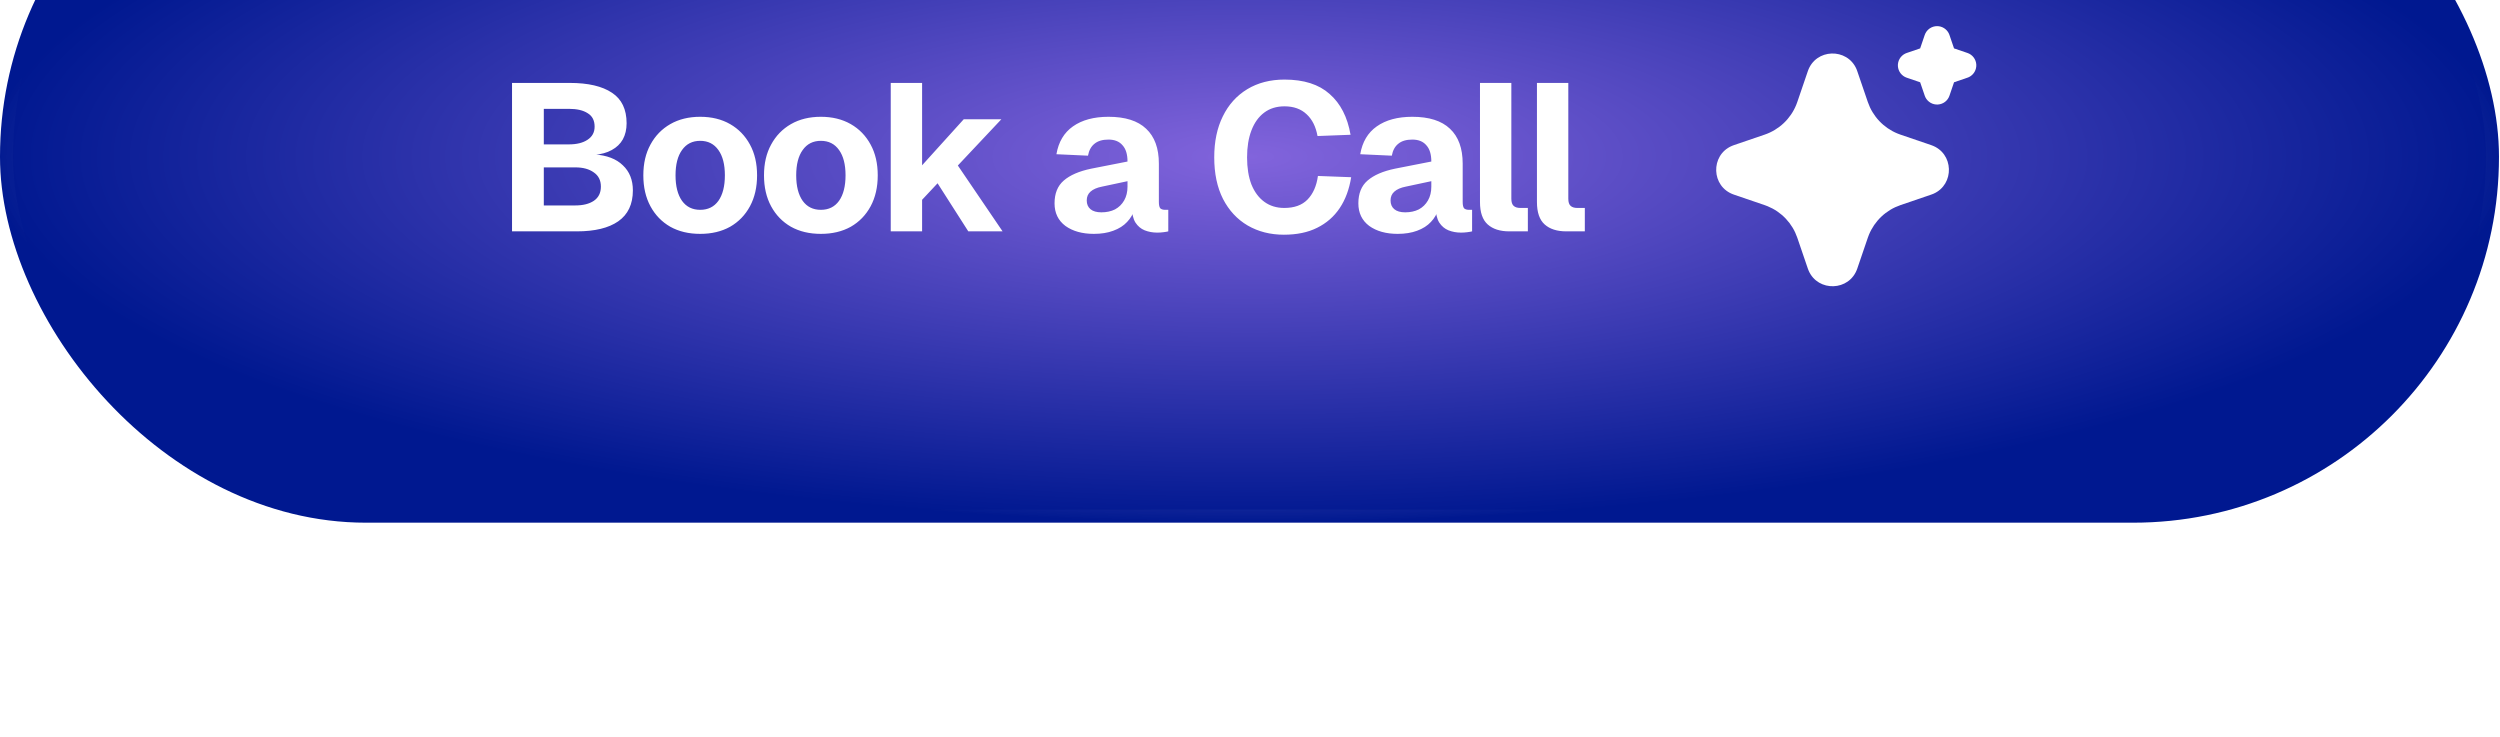 <svg width="285" height="84" viewBox="0 0 285 84" fill="none" xmlns="http://www.w3.org/2000/svg">
<g filter="url(#filter0_iii_88_58)">
<rect width="284.883" height="83.421" rx="41.711" fill="url(#paint0_radial_88_58)"/>
<rect x="0.745" y="0.745" width="283.394" height="81.931" rx="40.966" stroke="url(#paint1_radial_88_58)" stroke-width="1.49"/>
<path d="M58.371 50.21V33.288H64.95C67.047 33.288 68.652 33.661 69.764 34.408C70.876 35.139 71.433 36.299 71.433 37.888C71.433 38.587 71.29 39.199 71.004 39.723C70.718 40.232 70.296 40.637 69.74 40.939C69.2 41.241 68.541 41.423 67.762 41.487V41.439C69.176 41.535 70.257 41.948 71.004 42.679C71.766 43.394 72.148 44.347 72.148 45.539C72.148 47.112 71.591 48.288 70.479 49.066C69.383 49.829 67.81 50.21 65.76 50.21H58.371ZM61.994 47.255H65.593C66.467 47.255 67.166 47.08 67.691 46.731C68.231 46.365 68.501 45.825 68.501 45.11C68.501 44.395 68.231 43.855 67.691 43.489C67.166 43.108 66.467 42.917 65.593 42.917H61.994V47.255ZM61.994 40.295H64.854C65.744 40.295 66.451 40.12 66.975 39.771C67.516 39.421 67.786 38.921 67.786 38.269C67.786 37.57 67.524 37.062 66.999 36.744C66.491 36.41 65.776 36.243 64.854 36.243H61.994V40.295ZM79.823 50.496C78.52 50.496 77.384 50.226 76.415 49.686C75.446 49.13 74.691 48.351 74.151 47.35C73.61 46.349 73.34 45.173 73.34 43.823C73.34 42.472 73.61 41.304 74.151 40.319C74.691 39.318 75.446 38.539 76.415 37.983C77.384 37.427 78.52 37.149 79.823 37.149C81.126 37.149 82.262 37.427 83.232 37.983C84.201 38.539 84.956 39.318 85.496 40.319C86.036 41.304 86.306 42.472 86.306 43.823C86.306 45.173 86.036 46.349 85.496 47.35C84.956 48.351 84.201 49.13 83.232 49.686C82.262 50.226 81.126 50.496 79.823 50.496ZM79.823 47.755C80.713 47.755 81.404 47.414 81.897 46.731C82.389 46.032 82.636 45.062 82.636 43.823C82.636 42.583 82.389 41.622 81.897 40.939C81.404 40.24 80.713 39.89 79.823 39.89C78.933 39.89 78.242 40.24 77.75 40.939C77.257 41.622 77.011 42.583 77.011 43.823C77.011 45.062 77.257 46.032 77.75 46.731C78.242 47.414 78.933 47.755 79.823 47.755ZM93.579 50.496C92.276 50.496 91.14 50.226 90.171 49.686C89.202 49.13 88.447 48.351 87.907 47.35C87.366 46.349 87.096 45.173 87.096 43.823C87.096 42.472 87.366 41.304 87.907 40.319C88.447 39.318 89.202 38.539 90.171 37.983C91.14 37.427 92.276 37.149 93.579 37.149C94.882 37.149 96.018 37.427 96.988 37.983C97.957 38.539 98.712 39.318 99.252 40.319C99.792 41.304 100.062 42.472 100.062 43.823C100.062 45.173 99.792 46.349 99.252 47.35C98.712 48.351 97.957 49.13 96.988 49.686C96.018 50.226 94.882 50.496 93.579 50.496ZM93.579 47.755C94.469 47.755 95.16 47.414 95.653 46.731C96.145 46.032 96.392 45.062 96.392 43.823C96.392 42.583 96.145 41.622 95.653 40.939C95.16 40.24 94.469 39.89 93.579 39.89C92.689 39.89 91.998 40.24 91.506 40.939C91.013 41.622 90.767 42.583 90.767 43.823C90.767 45.062 91.013 46.032 91.506 46.731C91.998 47.414 92.689 47.755 93.579 47.755ZM101.544 50.21V33.288H105.119V42.679L109.862 37.435H114.152L109.194 42.703L114.295 50.21H110.386L106.883 44.728L105.119 46.611V50.21H101.544ZM124.699 50.496C123.38 50.496 122.3 50.195 121.457 49.591C120.631 48.971 120.218 48.113 120.218 47.017C120.218 45.888 120.568 45.023 121.267 44.419C121.982 43.799 123.03 43.346 124.413 43.06L128.536 42.25C128.536 41.423 128.346 40.804 127.964 40.391C127.599 39.962 127.066 39.747 126.367 39.747C125.684 39.747 125.152 39.906 124.77 40.224C124.389 40.526 124.143 40.978 124.031 41.582L120.432 41.416C120.671 40.017 121.298 38.961 122.315 38.245C123.348 37.515 124.699 37.149 126.367 37.149C128.274 37.149 129.704 37.602 130.657 38.508C131.627 39.413 132.111 40.74 132.111 42.488V46.85C132.111 47.215 132.167 47.462 132.278 47.589C132.405 47.7 132.588 47.755 132.826 47.755H133.184V50.21C133.073 50.242 132.89 50.274 132.636 50.306C132.397 50.338 132.159 50.353 131.921 50.353C131.412 50.353 130.936 50.266 130.491 50.091C130.062 49.916 129.712 49.623 129.442 49.209C129.172 48.78 129.037 48.177 129.037 47.398L129.347 47.636C129.188 48.208 128.902 48.709 128.489 49.138C128.091 49.567 127.567 49.901 126.915 50.139C126.28 50.377 125.541 50.496 124.699 50.496ZM125.557 48.041C126.145 48.041 126.661 47.93 127.106 47.708C127.551 47.469 127.901 47.128 128.155 46.683C128.409 46.238 128.536 45.714 128.536 45.11V44.49L125.628 45.11C125.056 45.221 124.619 45.412 124.317 45.682C124.031 45.936 123.888 46.27 123.888 46.683C123.888 47.112 124.031 47.446 124.317 47.684C124.604 47.922 125.017 48.041 125.557 48.041ZM146.359 50.592C144.818 50.592 143.444 50.242 142.236 49.543C141.044 48.844 140.107 47.835 139.424 46.516C138.756 45.197 138.423 43.616 138.423 41.773C138.423 39.977 138.748 38.42 139.4 37.101C140.051 35.767 140.981 34.734 142.188 34.003C143.396 33.272 144.81 32.907 146.431 32.907C148.64 32.907 150.356 33.455 151.579 34.551C152.819 35.632 153.613 37.181 153.963 39.199L150.197 39.342C150.006 38.277 149.593 37.451 148.957 36.863C148.322 36.259 147.48 35.957 146.431 35.957C145.525 35.957 144.755 36.196 144.119 36.672C143.483 37.149 142.999 37.824 142.665 38.698C142.331 39.572 142.165 40.597 142.165 41.773C142.165 42.965 142.331 43.998 142.665 44.871C143.015 45.73 143.507 46.389 144.143 46.85C144.778 47.311 145.533 47.541 146.407 47.541C147.551 47.541 148.433 47.223 149.053 46.588C149.688 45.936 150.086 45.038 150.244 43.894L154.034 44.037C153.812 45.42 153.375 46.596 152.723 47.565C152.072 48.534 151.214 49.281 150.149 49.805C149.1 50.33 147.837 50.592 146.359 50.592ZM159.333 50.496C158.015 50.496 156.934 50.195 156.092 49.591C155.266 48.971 154.853 48.113 154.853 47.017C154.853 45.888 155.202 45.023 155.901 44.419C156.616 43.799 157.665 43.346 159.047 43.06L163.171 42.25C163.171 41.423 162.98 40.804 162.599 40.391C162.233 39.962 161.701 39.747 161.002 39.747C160.319 39.747 159.786 39.906 159.405 40.224C159.024 40.526 158.777 40.978 158.666 41.582L155.067 41.416C155.305 40.017 155.933 38.961 156.95 38.245C157.983 37.515 159.333 37.149 161.002 37.149C162.909 37.149 164.339 37.602 165.292 38.508C166.261 39.413 166.746 40.74 166.746 42.488V46.85C166.746 47.215 166.802 47.462 166.913 47.589C167.04 47.7 167.223 47.755 167.461 47.755H167.819V50.21C167.707 50.242 167.525 50.274 167.27 50.306C167.032 50.338 166.794 50.353 166.555 50.353C166.047 50.353 165.57 50.266 165.125 50.091C164.696 49.916 164.347 49.623 164.077 49.209C163.806 48.78 163.671 48.177 163.671 47.398L163.981 47.636C163.822 48.208 163.536 48.709 163.123 49.138C162.726 49.567 162.202 49.901 161.55 50.139C160.914 50.377 160.176 50.496 159.333 50.496ZM160.191 48.041C160.779 48.041 161.296 47.93 161.741 47.708C162.186 47.469 162.535 47.128 162.789 46.683C163.044 46.238 163.171 45.714 163.171 45.11V44.49L160.263 45.11C159.691 45.221 159.254 45.412 158.952 45.682C158.666 45.936 158.523 46.27 158.523 46.683C158.523 47.112 158.666 47.446 158.952 47.684C159.238 47.922 159.651 48.041 160.191 48.041ZM172.055 50.21C171.006 50.21 170.188 49.948 169.6 49.424C169.012 48.9 168.718 48.049 168.718 46.874V33.288H172.293V46.492C172.293 46.874 172.381 47.144 172.555 47.303C172.73 47.462 172.984 47.541 173.318 47.541H174.176V50.21H172.055ZM178.549 50.21C177.5 50.21 176.682 49.948 176.094 49.424C175.506 48.9 175.212 48.049 175.212 46.874V33.288H178.787V46.492C178.787 46.874 178.874 47.144 179.049 47.303C179.224 47.462 179.478 47.541 179.812 47.541H180.67V50.21H178.549Z" fill="white"/>
<path d="M206.092 31.95C206.982 29.343 210.584 29.265 211.641 31.713L211.73 31.952L212.932 35.467C213.208 36.274 213.653 37.011 214.238 37.631C214.823 38.251 215.533 38.737 216.323 39.059L216.646 39.18L220.161 40.38C222.768 41.271 222.847 44.873 220.4 45.929L220.161 46.019L216.646 47.221C215.839 47.496 215.101 47.941 214.481 48.526C213.862 49.111 213.374 49.822 213.053 50.611L212.932 50.933L211.731 54.45C210.841 57.057 207.239 57.136 206.184 54.688L206.092 54.45L204.891 50.934C204.616 50.128 204.17 49.39 203.586 48.77C203.001 48.15 202.29 47.663 201.5 47.342L201.179 47.221L197.663 46.02C195.055 45.129 194.976 41.527 197.425 40.473L197.663 40.38L201.179 39.18C201.985 38.904 202.723 38.459 203.342 37.874C203.962 37.289 204.449 36.578 204.77 35.789L204.891 35.467L206.092 31.95ZM220.829 26.814C221.107 26.814 221.381 26.892 221.617 27.04C221.854 27.187 222.044 27.398 222.166 27.648L222.238 27.823L222.759 29.351L224.289 29.872C224.569 29.967 224.813 30.143 224.993 30.377C225.172 30.611 225.278 30.893 225.297 31.188C225.316 31.482 225.247 31.775 225.098 32.03C224.95 32.286 224.73 32.491 224.465 32.621L224.289 32.692L222.761 33.214L222.239 34.743C222.144 35.023 221.969 35.267 221.734 35.447C221.5 35.626 221.218 35.731 220.924 35.75C220.629 35.769 220.336 35.7 220.081 35.551C219.826 35.403 219.621 35.183 219.491 34.918L219.42 34.743L218.898 33.215L217.368 32.694C217.089 32.599 216.844 32.423 216.665 32.189C216.485 31.955 216.38 31.673 216.361 31.378C216.342 31.084 216.411 30.791 216.559 30.535C216.707 30.28 216.928 30.075 217.193 29.945L217.368 29.874L218.897 29.352L219.418 27.823C219.519 27.528 219.709 27.273 219.962 27.092C220.215 26.911 220.518 26.814 220.829 26.814Z" fill="white"/>
</g>
<defs>
<filter id="filter0_iii_88_58" x="0" y="-20.408" width="284.883" height="115.747" filterUnits="userSpaceOnUse" color-interpolation-filters="sRGB">
<feFlood flood-opacity="0" result="BackgroundImageFix"/>
<feBlend mode="normal" in="SourceGraphic" in2="BackgroundImageFix" result="shape"/>
<feColorMatrix in="SourceAlpha" type="matrix" values="0 0 0 0 0 0 0 0 0 0 0 0 0 0 0 0 0 0 127 0" result="hardAlpha"/>
<feOffset dy="11.917"/>
<feGaussianBlur stdDeviation="17.876"/>
<feComposite in2="hardAlpha" operator="arithmetic" k2="-1" k3="1"/>
<feColorMatrix type="matrix" values="0 0 0 0 1 0 0 0 0 1 0 0 0 0 1 0 0 0 0.25 0"/>
<feBlend mode="plus-lighter" in2="shape" result="effect1_innerShadow_88_58"/>
<feColorMatrix in="SourceAlpha" type="matrix" values="0 0 0 0 0 0 0 0 0 0 0 0 0 0 0 0 0 0 127 0" result="hardAlpha"/>
<feOffset dy="-35.752"/>
<feGaussianBlur stdDeviation="10.204"/>
<feComposite in2="hardAlpha" operator="arithmetic" k2="-1" k3="1"/>
<feColorMatrix type="matrix" values="0 0 0 0 1 0 0 0 0 1 0 0 0 0 1 0 0 0 0.22 0"/>
<feBlend mode="normal" in2="effect1_innerShadow_88_58" result="effect2_innerShadow_88_58"/>
<feColorMatrix in="SourceAlpha" type="matrix" values="0 0 0 0 0 0 0 0 0 0 0 0 0 0 0 0 0 0 127 0" result="hardAlpha"/>
<feOffset/>
<feGaussianBlur stdDeviation="8.938"/>
<feComposite in2="hardAlpha" operator="arithmetic" k2="-1" k3="1"/>
<feColorMatrix type="matrix" values="0 0 0 0 1 0 0 0 0 1 0 0 0 0 1 0 0 0 1 0"/>
<feBlend mode="normal" in2="effect2_innerShadow_88_58" result="effect3_innerShadow_88_58"/>
</filter>
<radialGradient id="paint0_radial_88_58" cx="0" cy="0" r="1" gradientUnits="userSpaceOnUse" gradientTransform="translate(142.442 41.711) scale(142.442 41.711)">
<stop stop-color="#8264DC"/>
<stop offset="1" stop-color="#001890"/>
</radialGradient>
<radialGradient id="paint1_radial_88_58" cx="0" cy="0" r="1" gradientUnits="userSpaceOnUse" gradientTransform="translate(142.442 41.711) scale(142.442 41.711)">
<stop stop-color="white"/>
<stop offset="1" stop-color="white" stop-opacity="0"/>
</radialGradient>
</defs>
</svg>
